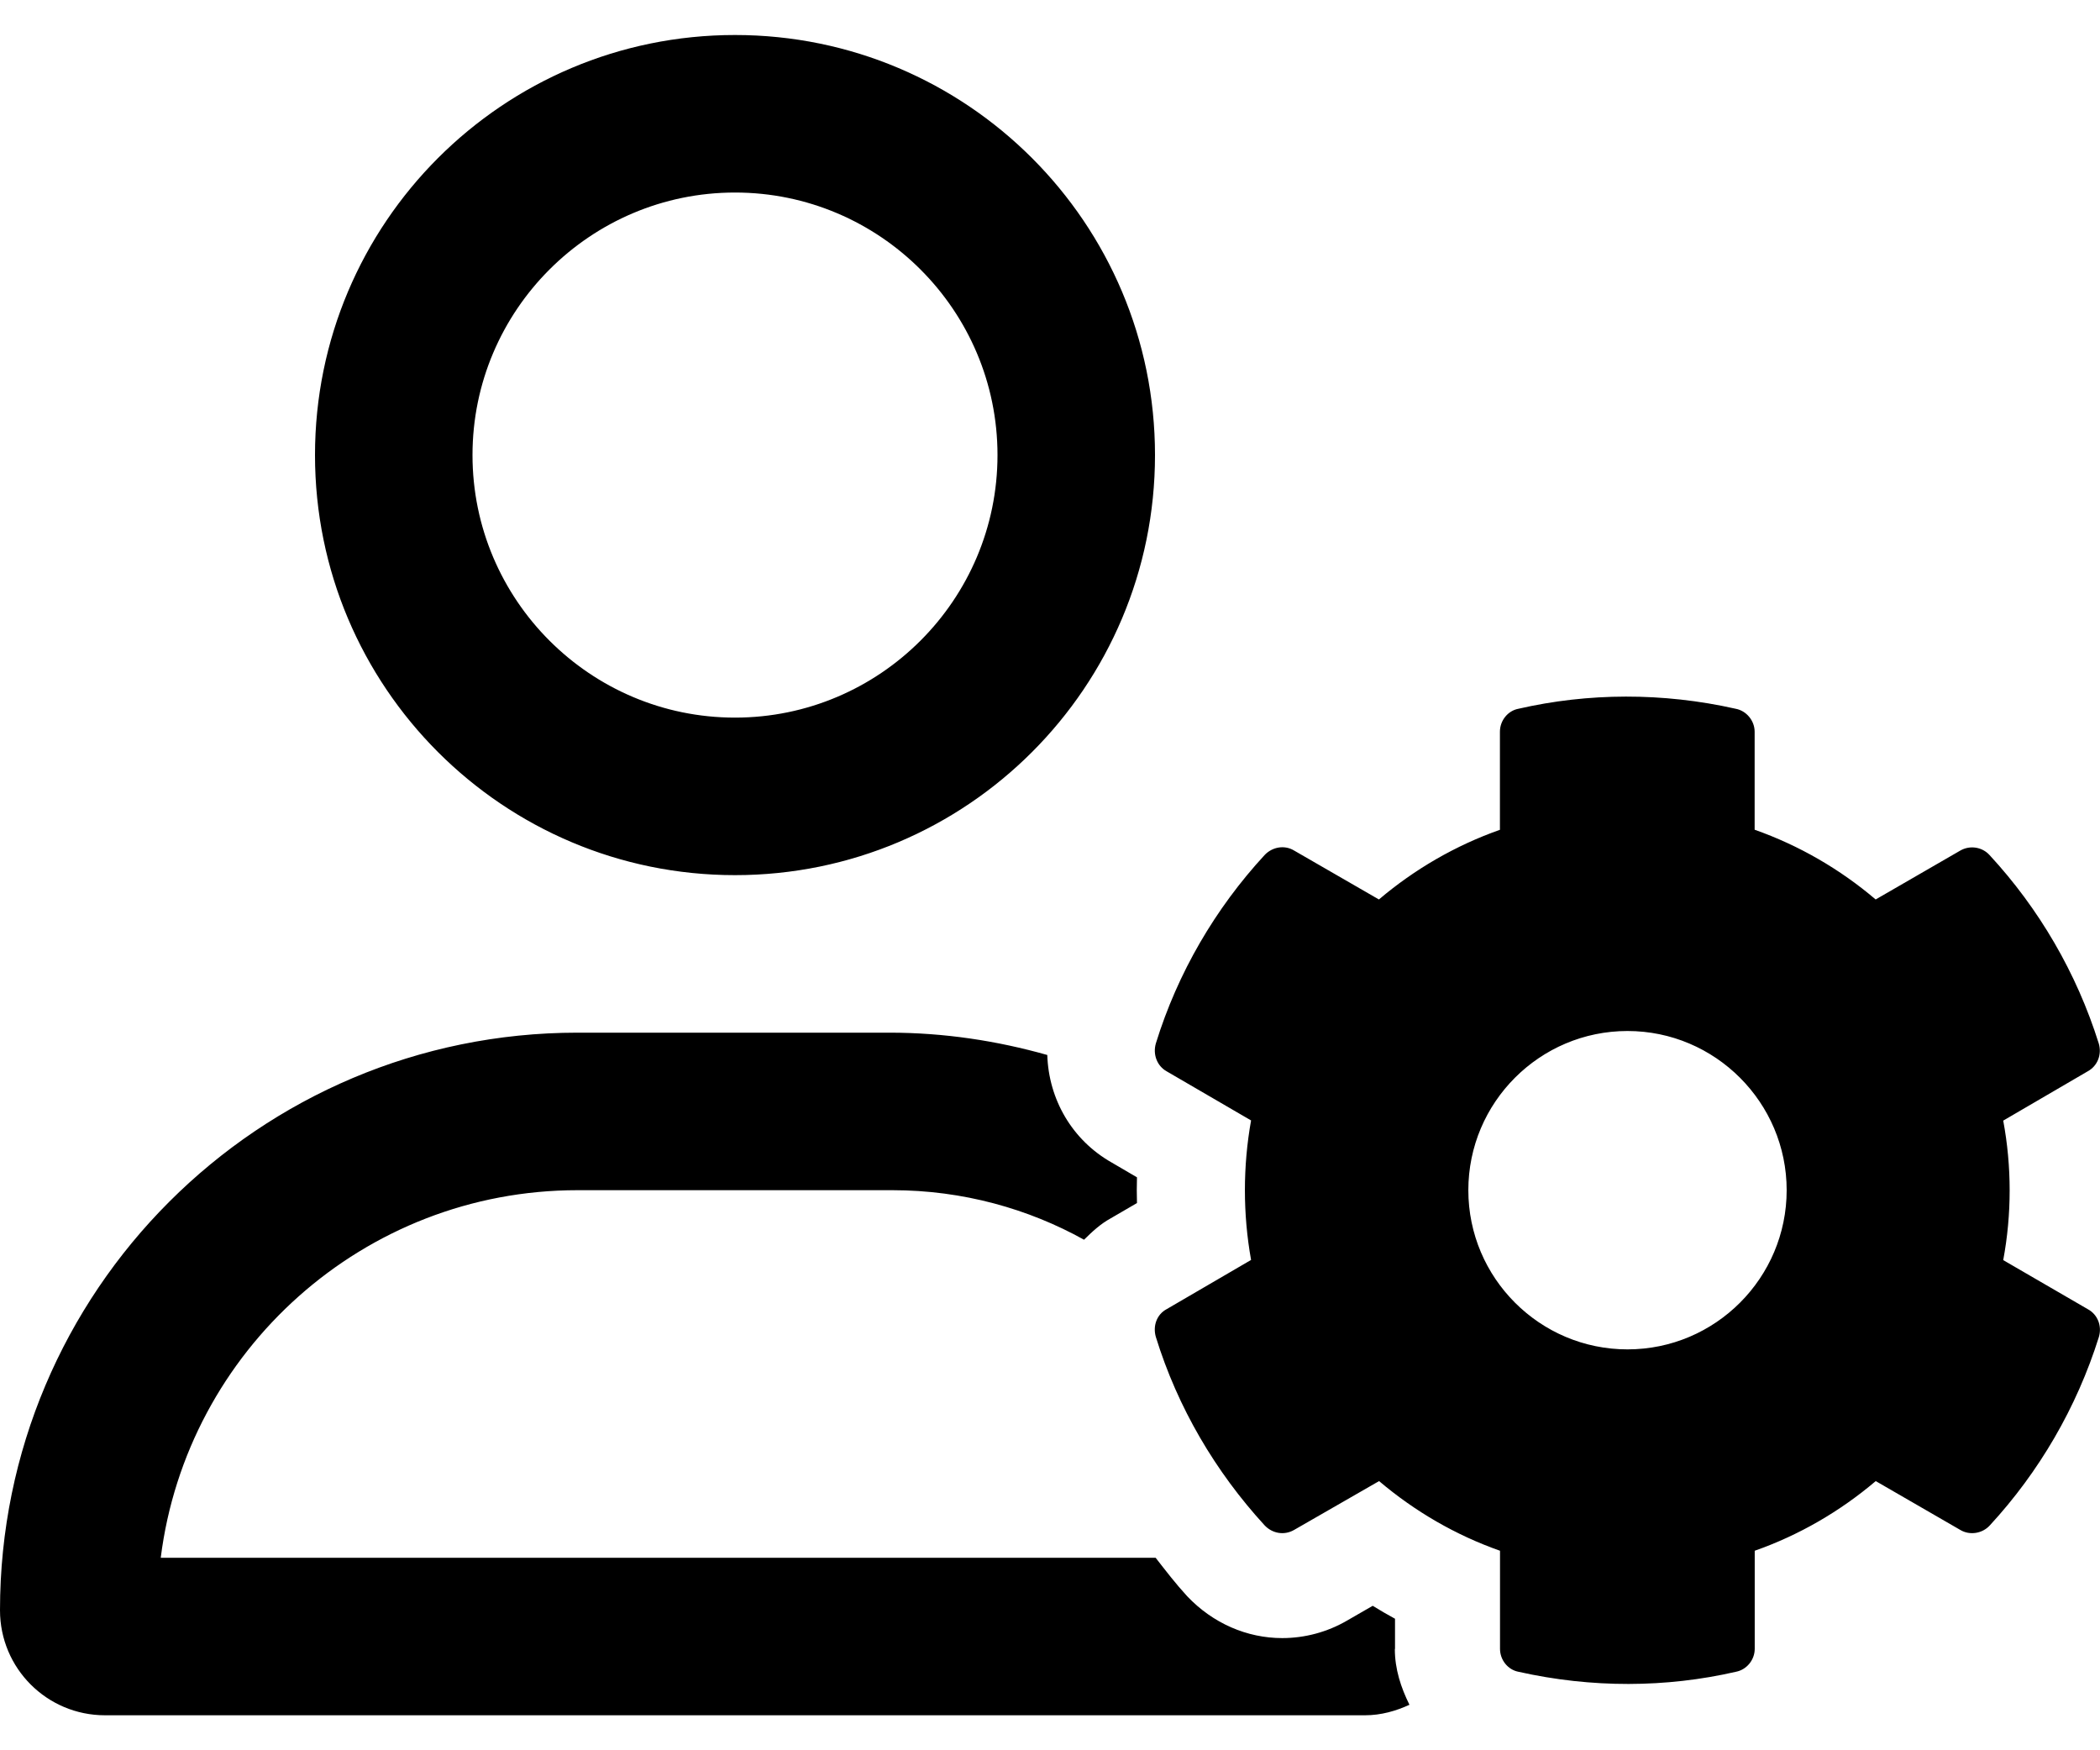 <svg width="24" height="20" viewBox="0 0 24 20" fill="none" xmlns="http://www.w3.org/2000/svg">
<g clip-path="url(#clip0_6709_50648)">
<path d="M22.894 14.399C22.992 13.874 22.992 13.33 22.894 12.805L23.859 12.242C23.972 12.181 24.023 12.05 23.986 11.924C23.733 11.117 23.302 10.381 22.739 9.772C22.655 9.678 22.514 9.655 22.402 9.72L21.436 10.278C21.028 9.931 20.56 9.66 20.053 9.481V8.361C20.053 8.235 19.959 8.122 19.837 8.099C19.003 7.911 18.15 7.916 17.353 8.099C17.231 8.122 17.142 8.235 17.142 8.361V9.482C16.636 9.66 16.167 9.932 15.759 10.278L14.79 9.719C14.682 9.653 14.542 9.676 14.453 9.77C13.89 10.38 13.459 11.116 13.21 11.922C13.173 12.049 13.224 12.18 13.332 12.241L14.298 12.803C14.204 13.328 14.204 13.872 14.298 14.397L13.332 14.96C13.22 15.02 13.173 15.152 13.21 15.278C13.459 16.084 13.89 16.816 14.453 17.43C14.542 17.524 14.678 17.547 14.79 17.482L15.761 16.924C16.169 17.27 16.637 17.542 17.143 17.72V18.841C17.143 18.968 17.233 19.08 17.354 19.103C18.194 19.291 19.042 19.286 19.839 19.103C19.961 19.08 20.054 18.968 20.054 18.841V17.72C20.561 17.542 21.029 17.27 21.437 16.924L22.403 17.482C22.511 17.547 22.656 17.524 22.741 17.43C23.303 16.821 23.734 16.084 23.987 15.278C24.025 15.152 23.973 15.02 23.861 14.96L22.894 14.399ZM18.6 15.419C17.597 15.419 16.781 14.603 16.781 13.6C16.781 12.597 17.597 11.781 18.6 11.781C19.603 11.781 20.419 12.599 20.419 13.6C20.419 14.601 19.605 15.419 18.6 15.419ZM15.941 18.842C15.941 19.073 16.011 19.284 16.108 19.48C15.953 19.551 15.784 19.6 15.6 19.6H1.2C0.537 19.6 0 19.064 0 18.4C0 14.755 2.955 11.8 6.6 11.8H10.166C10.792 11.8 11.396 11.893 11.969 12.055C11.985 12.562 12.252 13.028 12.707 13.285L12.994 13.453C12.991 13.551 12.991 13.649 12.994 13.747L12.693 13.922C12.576 13.986 12.481 14.075 12.389 14.166C11.756 13.814 11.006 13.6 10.2 13.6H6.6C4.156 13.6 2.134 15.435 1.837 17.8H13.207C13.324 17.95 13.439 18.1 13.568 18.24C13.862 18.55 14.252 18.718 14.654 18.718C14.913 18.718 15.17 18.649 15.395 18.518L15.688 18.349C15.772 18.401 15.857 18.45 15.943 18.497V18.842H15.941ZM8.4 10C11.051 10 13.2 7.851 13.2 5.2C13.2 2.549 11.051 0.4 8.4 0.4C5.749 0.4 3.6 2.549 3.6 5.2C3.6 7.851 5.749 10 8.4 10ZM8.4 2.2C10.054 2.2 11.4 3.546 11.4 5.2C11.4 6.854 10.054 8.2 8.4 8.2C6.745 8.2 5.4 6.854 5.4 5.2C5.4 3.546 6.746 2.2 8.4 2.2Z" fill="currentColor"/>
</g>
<defs>
<clipPath id="clip0_6709_50648">
<rect width="24" height="19.2" fill="currentColor" transform="translate(0 0.4)"/>
</clipPath>
</defs>
</svg>

